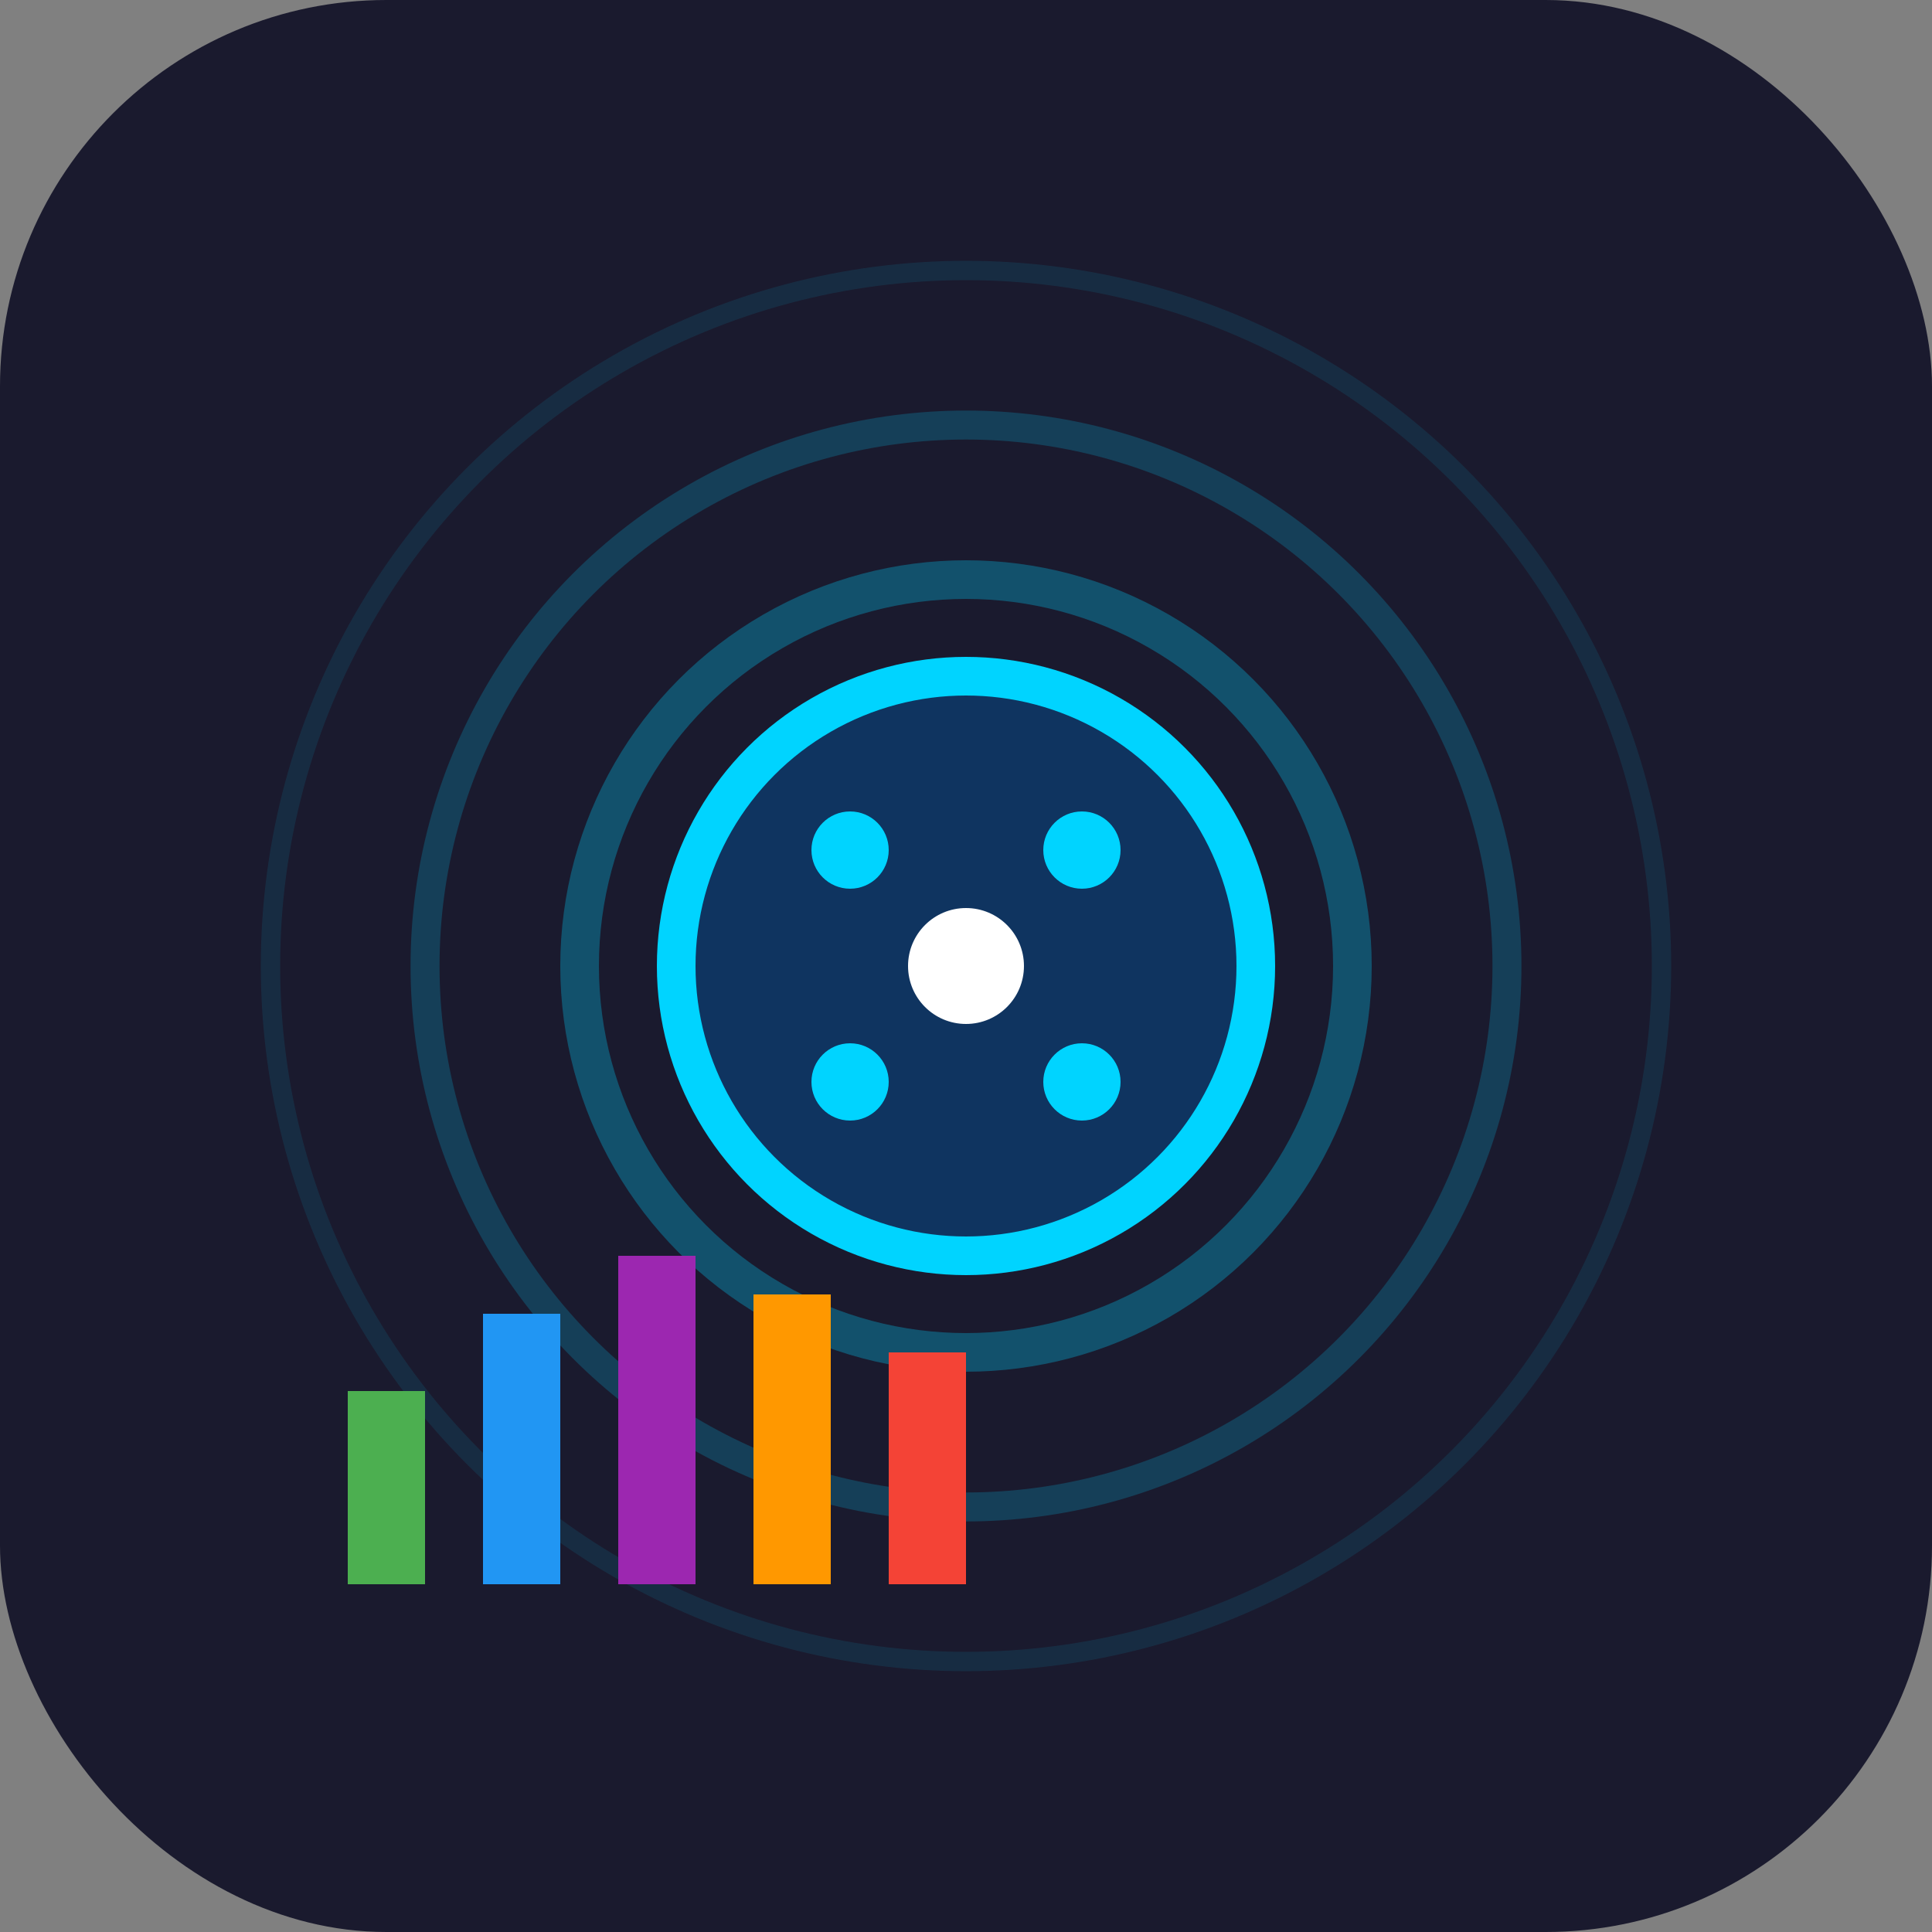 <svg width="100" height="100" viewBox="0 0 100 100" xmlns="http://www.w3.org/2000/svg">
  <rect x="0" y="0" width="100" height="100" fill="#808080" stroke="none"/>
  <!-- Simplified icon version without text -->
  
  <!-- Background -->
  <rect width="100" height="100" rx="20" fill="#1a1a2e"/>
  
  <!-- Pulse Rings -->
  <circle cx="50" cy="50" r="20" fill="none" stroke="#00d4ff" stroke-width="2" opacity="0.3"/>
  <circle cx="50" cy="50" r="28" fill="none" stroke="#00d4ff" stroke-width="1.5" opacity="0.2"/>
  <circle cx="50" cy="50" r="36" fill="none" stroke="#00d4ff" stroke-width="1" opacity="0.1"/>
  
  <!-- Central AI Core -->
  <circle cx="50" cy="50" r="15" fill="#0f3460" stroke="#00d4ff" stroke-width="2"/>
  
  <!-- Neural Nodes -->
  <circle cx="44" cy="44" r="2" fill="#00d4ff"/>
  <circle cx="56" cy="44" r="2" fill="#00d4ff"/>
  <circle cx="44" cy="56" r="2" fill="#00d4ff"/>
  <circle cx="56" cy="56" r="2" fill="#00d4ff"/>
  <circle cx="50" cy="50" r="3" fill="#ffffff"/>
  
  <!-- Score Indicators -->
  <rect x="18" y="72" width="4" height="10" fill="#4caf50"/>
  <rect x="25" y="68" width="4" height="14" fill="#2196f3"/>
  <rect x="32" y="65" width="4" height="17" fill="#9c27b0"/>
  <rect x="39" y="67" width="4" height="15" fill="#ff9800"/>
  <rect x="46" y="70" width="4" height="12" fill="#f44336"/>
</svg>
